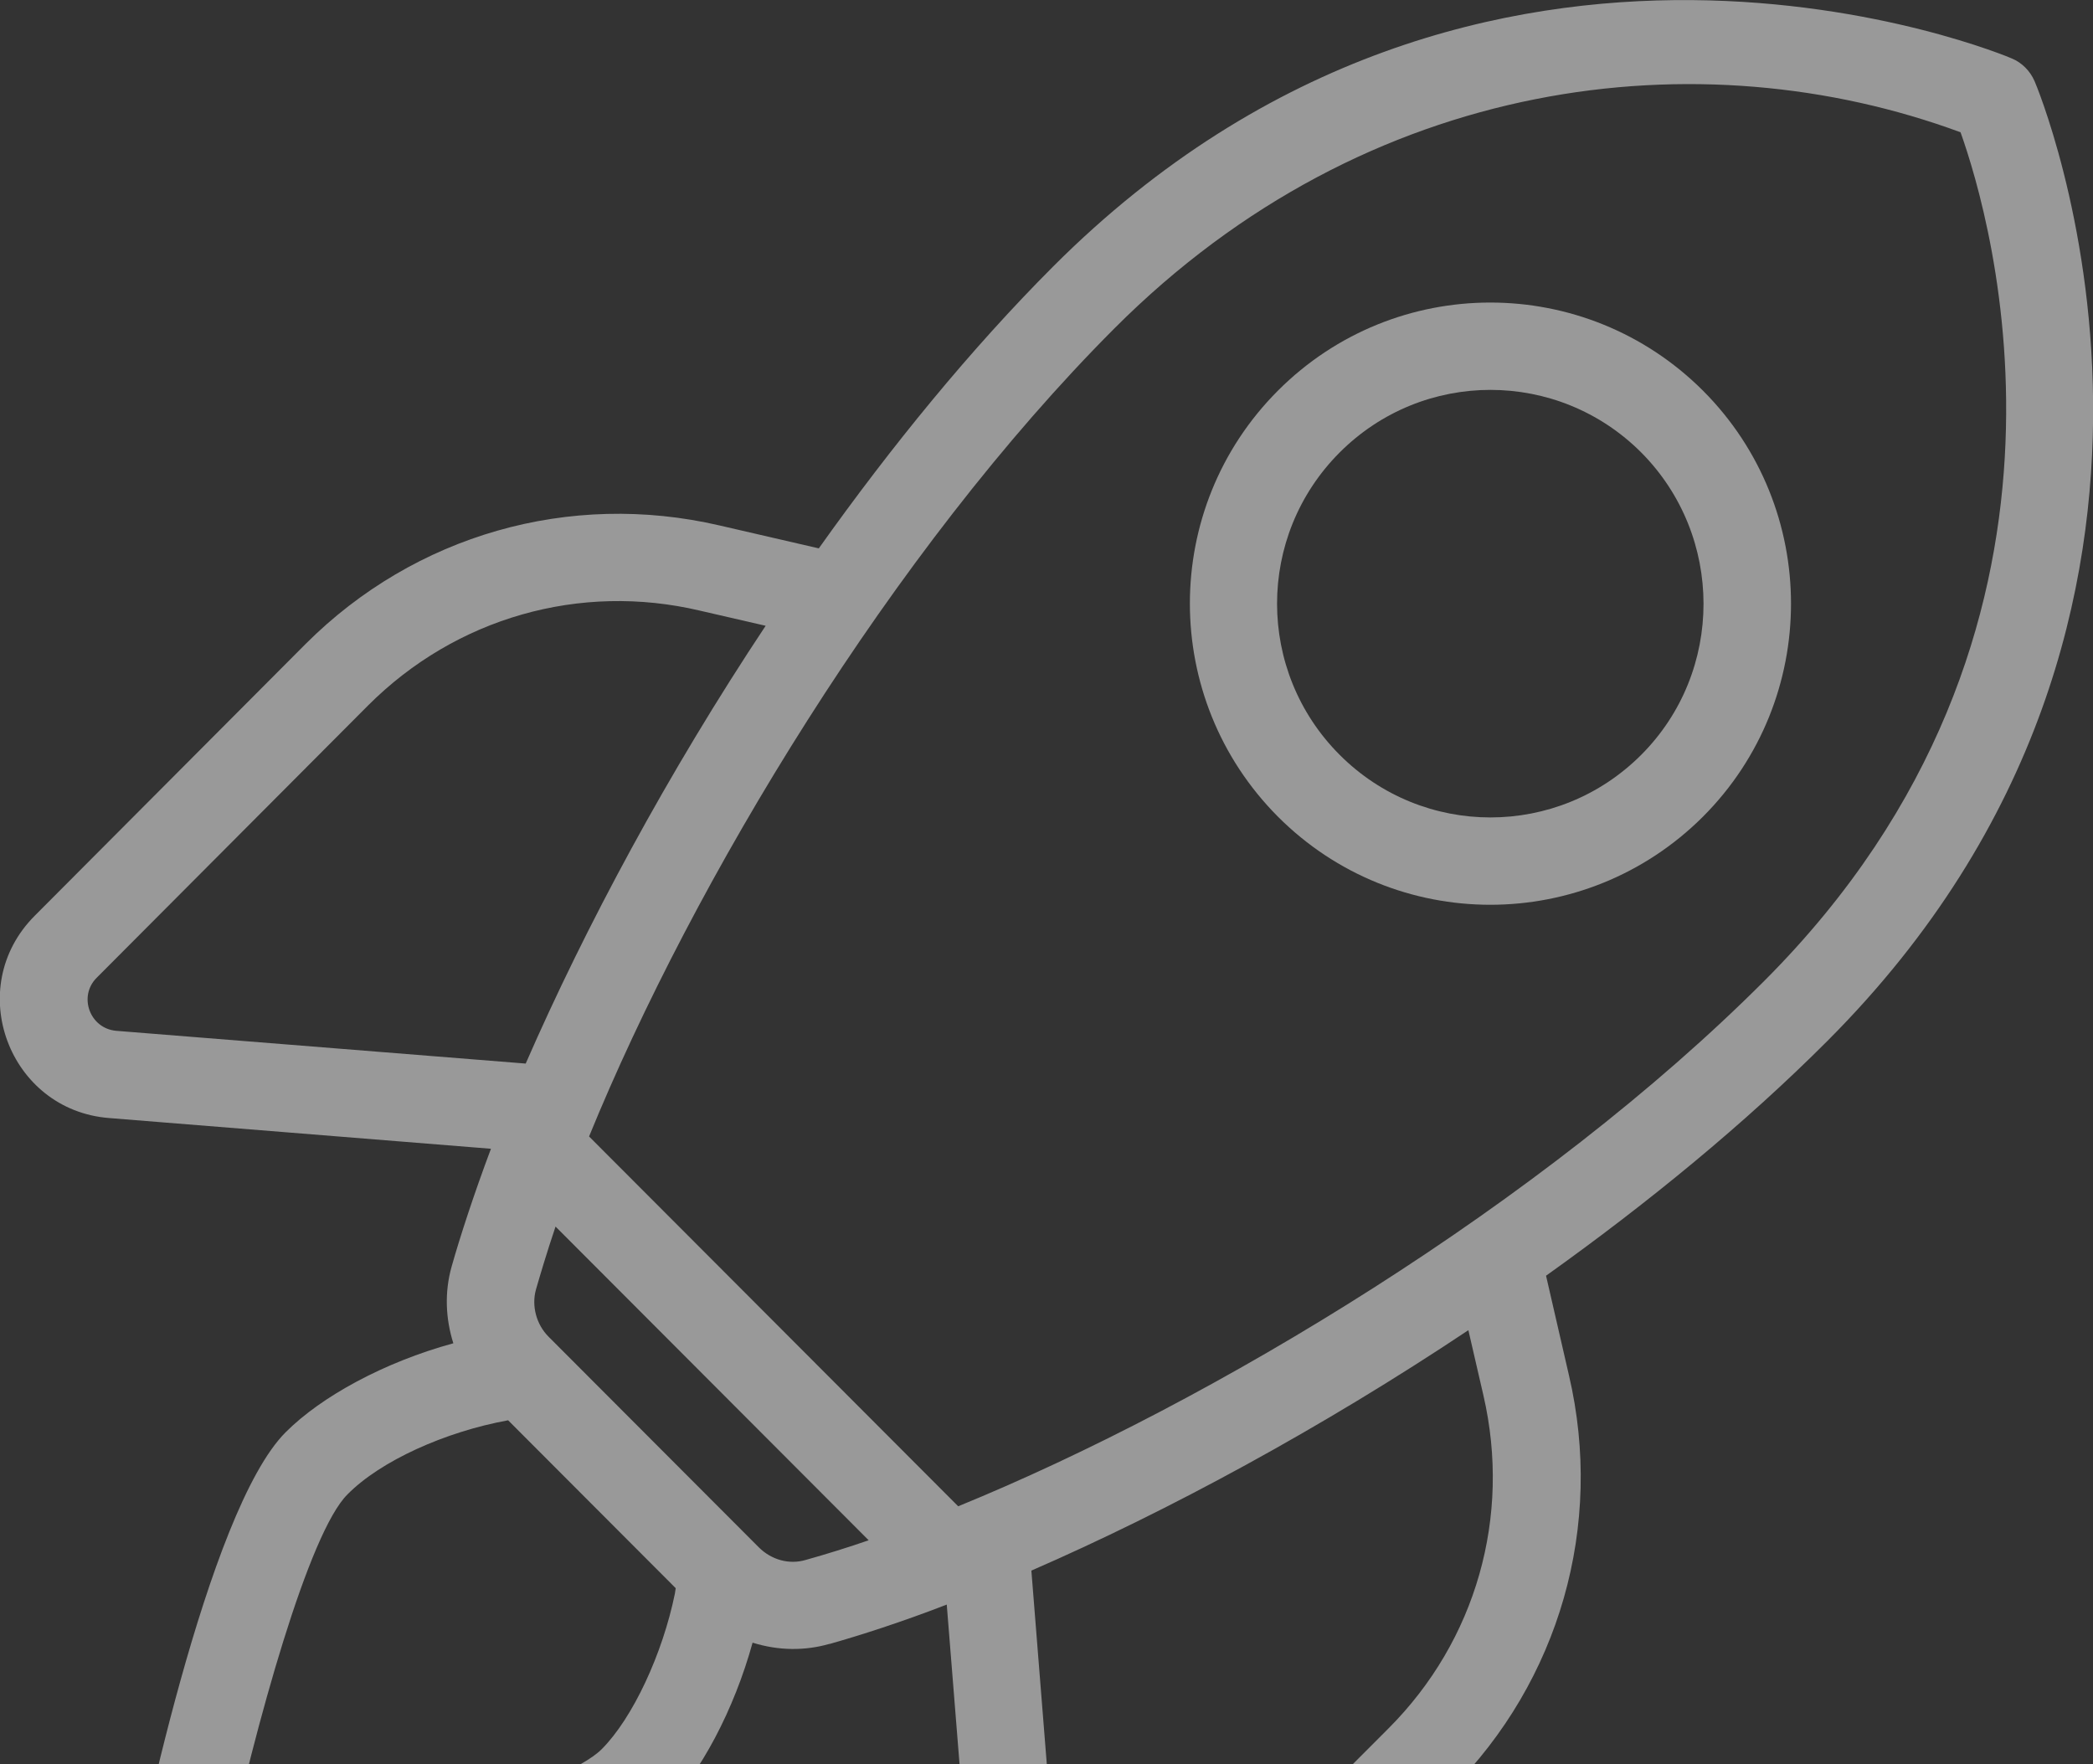 <svg width="382" height="322" viewBox="0 0 382 322" fill="none" xmlns="http://www.w3.org/2000/svg">
<rect x="0" y="0" width="382" height="322" fill="#333333" stroke="none"/>
<g style="mix-blend-mode:overlay" opacity="0.5" clip-path="url(#clip0_2988_171)">
<path d="M371.331 14.8C370.51 12.931 369.018 11.436 367.227 10.689C366.257 10.24 270.757 -29.973 192.194 48.659C177.197 63.683 162.723 81.398 149.443 100.084L131.312 95.898C103.931 89.545 75.728 97.618 55.808 117.5L6.342 167.131C-6.789 180.286 1.641 202.635 19.921 204.055L89.606 209.661C86.547 217.808 83.936 225.806 82.443 231.113C81.1 235.822 81.324 240.68 82.742 245.165C70.133 248.603 58.643 254.882 52.152 261.385C37.827 275.661 25.069 338.223 22.681 350.631C21.637 356.61 26.934 361.17 32.007 359.974C44.393 357.507 106.841 344.726 121.091 330.449C127.88 323.648 133.998 311.987 137.356 299.804C142.131 301.299 146.98 301.299 151.382 300.028H151.457C156.754 298.533 164.514 296.067 172.795 292.852L178.391 362.665C179.809 380.977 202.191 389.349 215.248 376.268L264.789 326.637C284.635 306.755 292.767 278.427 286.351 250.995L282.173 232.832C300.825 219.527 318.507 205.027 333.504 190.003C411.993 111.445 371.779 15.771 371.331 14.8ZM17.682 178.417L67.148 128.786C83.189 112.716 105.871 106.288 127.731 111.445L139.743 114.211C121.912 141.045 106.841 169.149 95.948 194.114L21.189 188.134C16.339 187.686 14.25 181.781 17.682 178.417ZM109.825 319.238C102.886 326.189 68.491 335.831 40.737 341.96C46.78 314.08 56.405 279.697 63.418 272.746C69.461 266.617 81.25 261.31 92.739 259.217L123.329 289.863C123.255 290.162 123.255 290.461 123.18 290.834C120.942 301.822 115.495 313.557 109.825 319.238ZM138.475 282.388L100.126 243.969C97.888 241.727 96.992 238.363 97.813 235.373C98.484 233.056 99.753 228.721 101.394 223.862L158.545 281.117C155.113 282.313 150.562 283.734 147.055 284.705C144.071 285.602 140.788 284.705 138.475 282.388ZM270.757 254.732C275.831 276.782 269.414 299.43 253.448 315.426L203.907 365.057C200.475 368.495 194.656 366.327 194.208 361.544L188.239 286.649C213.159 275.811 241.212 260.637 267.997 242.773L270.757 254.732ZM174.884 274.914L107.512 207.419C126.537 160.852 162.872 100.533 203.385 59.946C249.643 13.604 310.45 6.652 357.827 24.143C363.422 39.839 385.656 115.257 322.089 178.94C281.576 219.527 221.366 255.928 174.884 274.914Z" fill="white"/>
<path d="M233.229 71.307C211.816 92.759 211.816 127.516 233.229 149.042C254.642 170.494 289.335 170.494 310.823 149.042C332.236 127.59 332.236 92.759 310.823 71.307C289.335 49.855 254.642 49.855 233.229 71.307ZM299.557 137.756C284.336 153.004 259.715 153.004 244.495 137.756C229.275 122.508 229.275 97.842 244.495 82.594C259.715 67.346 284.336 67.346 299.557 82.594C314.702 97.842 314.702 122.582 299.557 137.756Z" fill="white"/>
</g>
<defs>
<clipPath id="clip0_2988_171">
<rect width="382" height="322" fill="white"/>
</clipPath>
</defs>
</svg>
